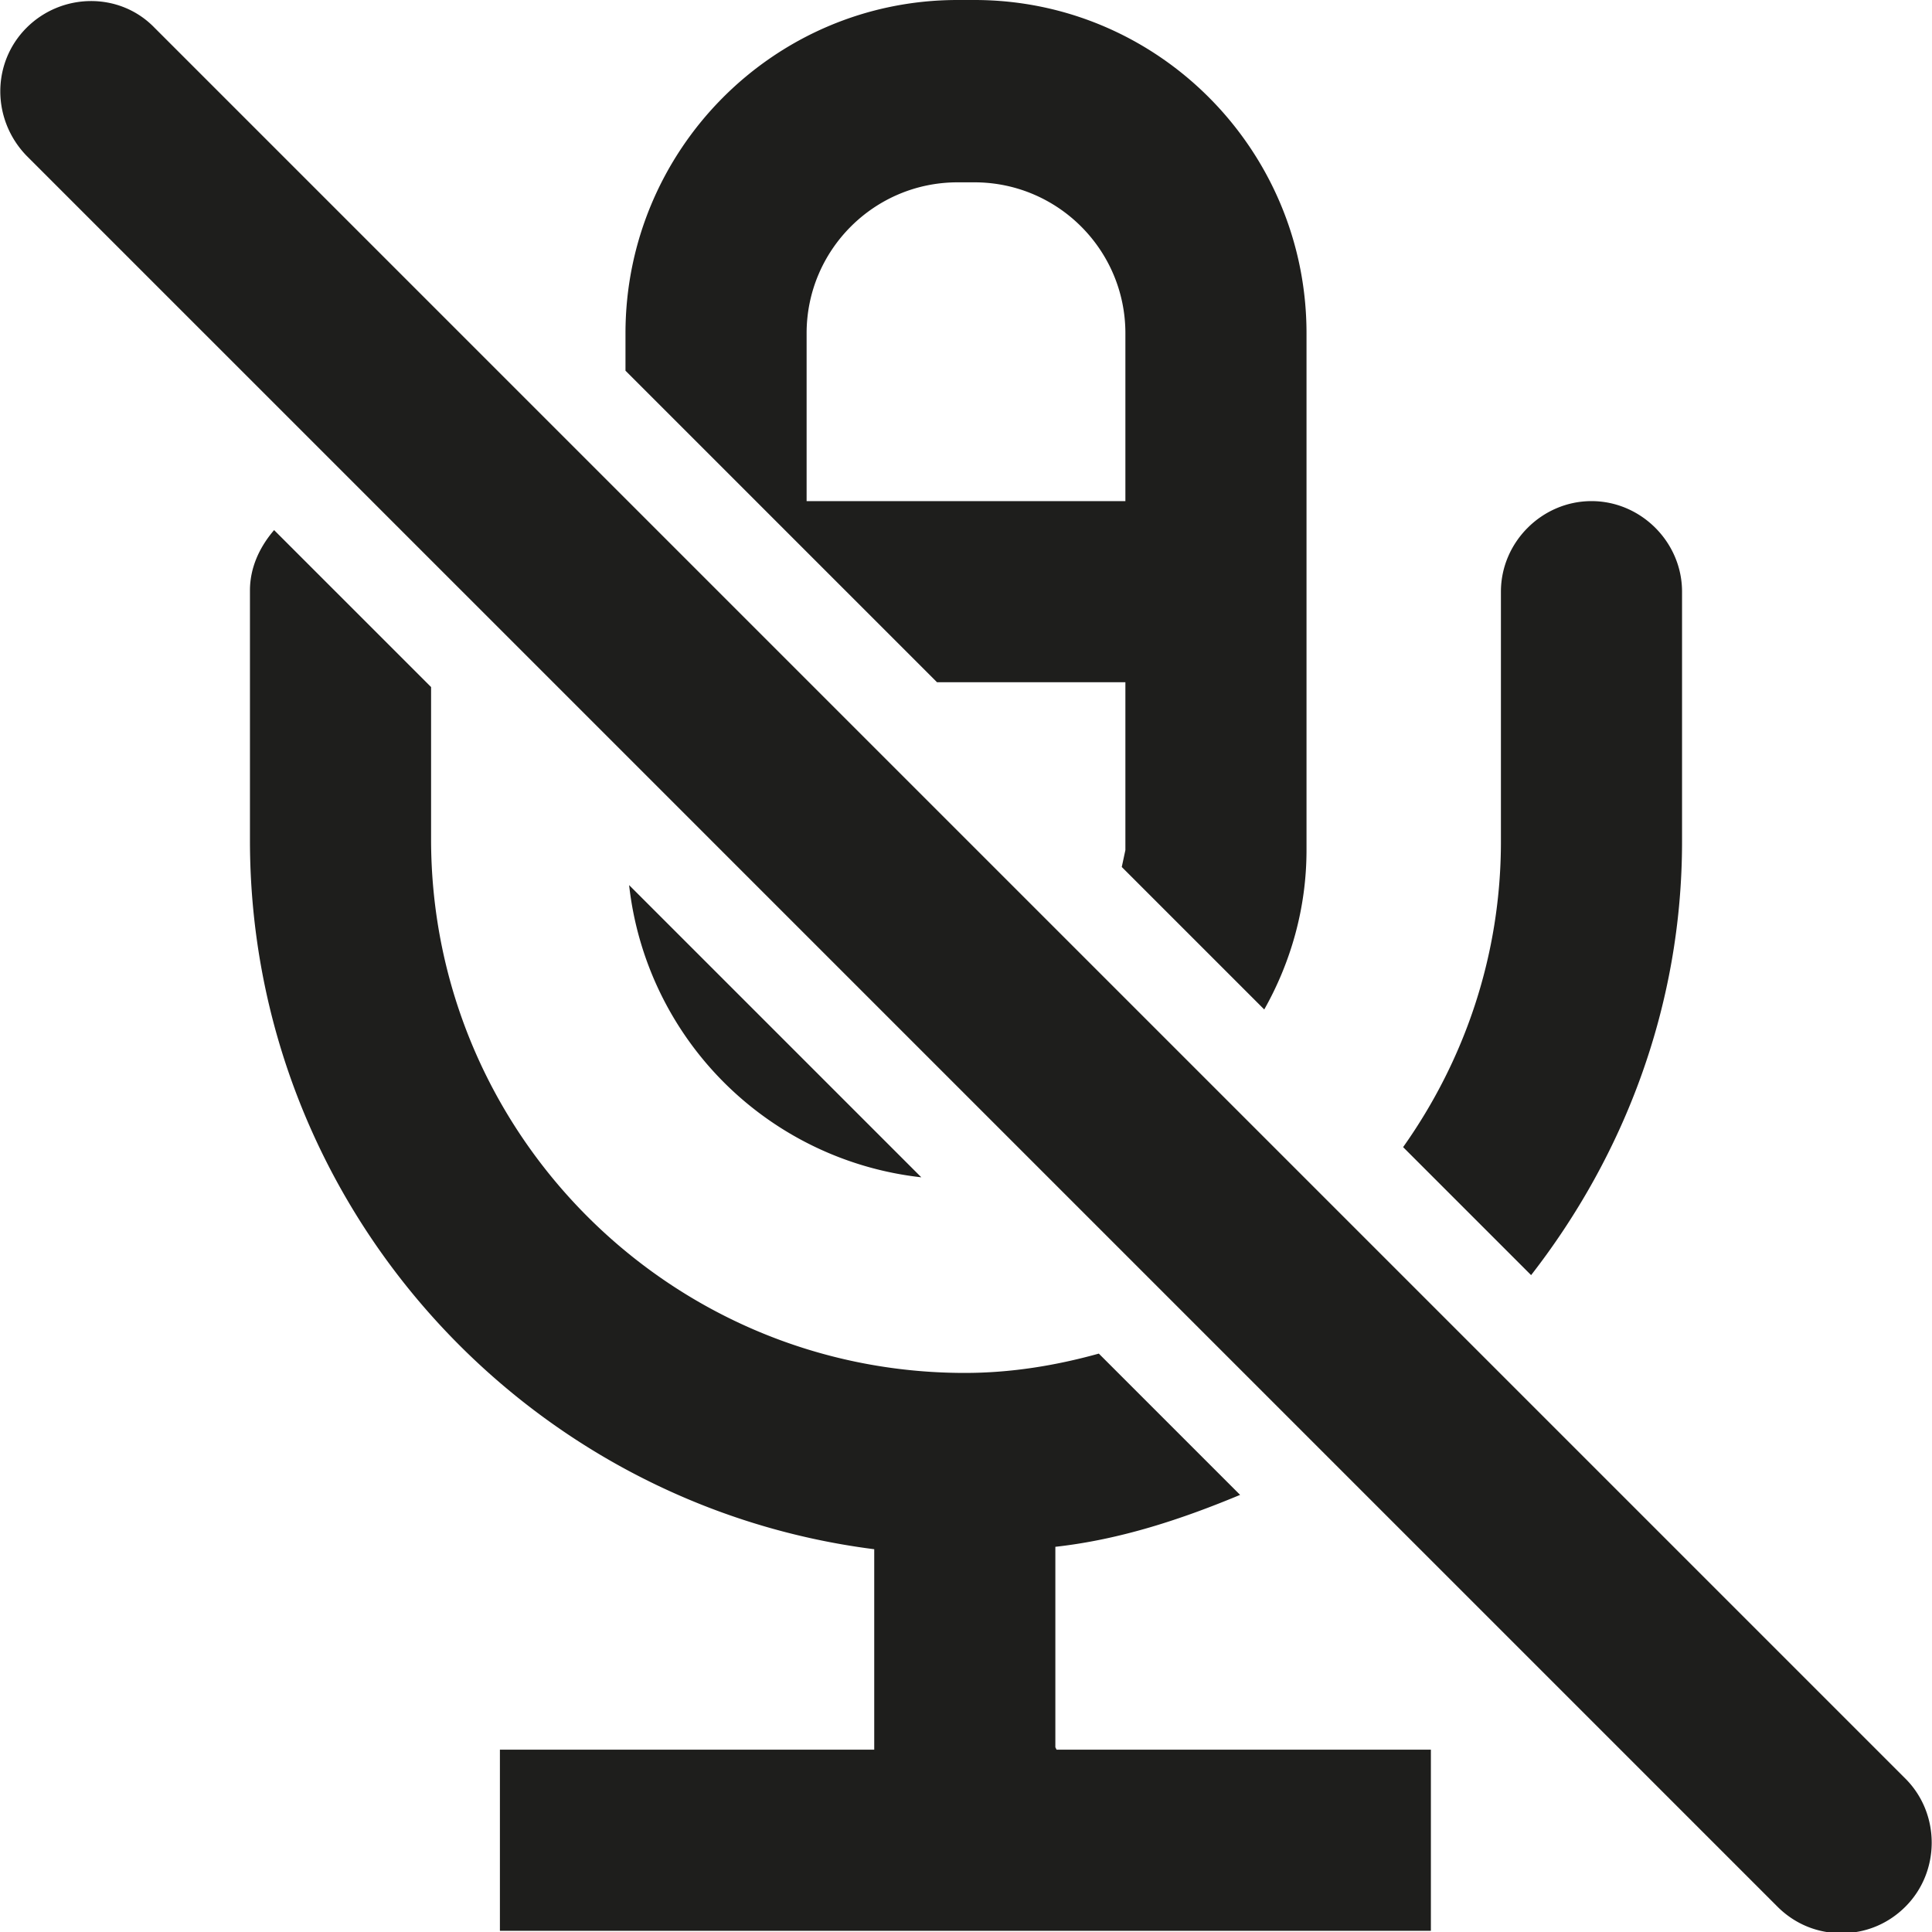 <svg viewBox="0 0 16 16" xmlns="http://www.w3.org/2000/svg">
  <path fill="#1e1e1c" d="M9.32 5.65v1.39l-.03.14 1.18 1.18c.22-.39.35-.84.35-1.32V2.76C10.82 1.24 9.59 0 8.07 0h-.14C6.41 0 5.18 1.24 5.18 2.76v.31l2.58 2.58zM6.68 2.76c0-.69.56-1.25 1.25-1.25h.14c.69 0 1.25.56 1.25 1.25v1.39H6.68zm.95 6.99a2.74 2.74 0 0 1-2.42-2.42zm5.05.81L11.62 9.5c.51-.72.81-1.59.81-2.53V4.9c0-.41.34-.75.75-.75s.75.34.75.75v2.07c0 1.36-.48 2.6-1.25 3.59m-3.93 3.93h3.1v1.5H4.14v-1.5h3.1v-1.66c-2.91-.37-5.17-2.86-5.17-5.87V4.89c0-.19.08-.36.2-.5l1.3 1.3v1.26c0 2.44 1.98 4.42 4.42 4.42.38 0 .75-.06 1.11-.16l1.17 1.17c-.48.2-.99.37-1.53.43v1.66Zm7.03 1.3c-.15.15-.34.22-.53.22s-.38-.07-.53-.22L.22 1.29C-.07.99-.07.52.22.23s.77-.3 1.06 0l14.5 14.5c.29.29.29.77 0 1.06"/>
</svg>
